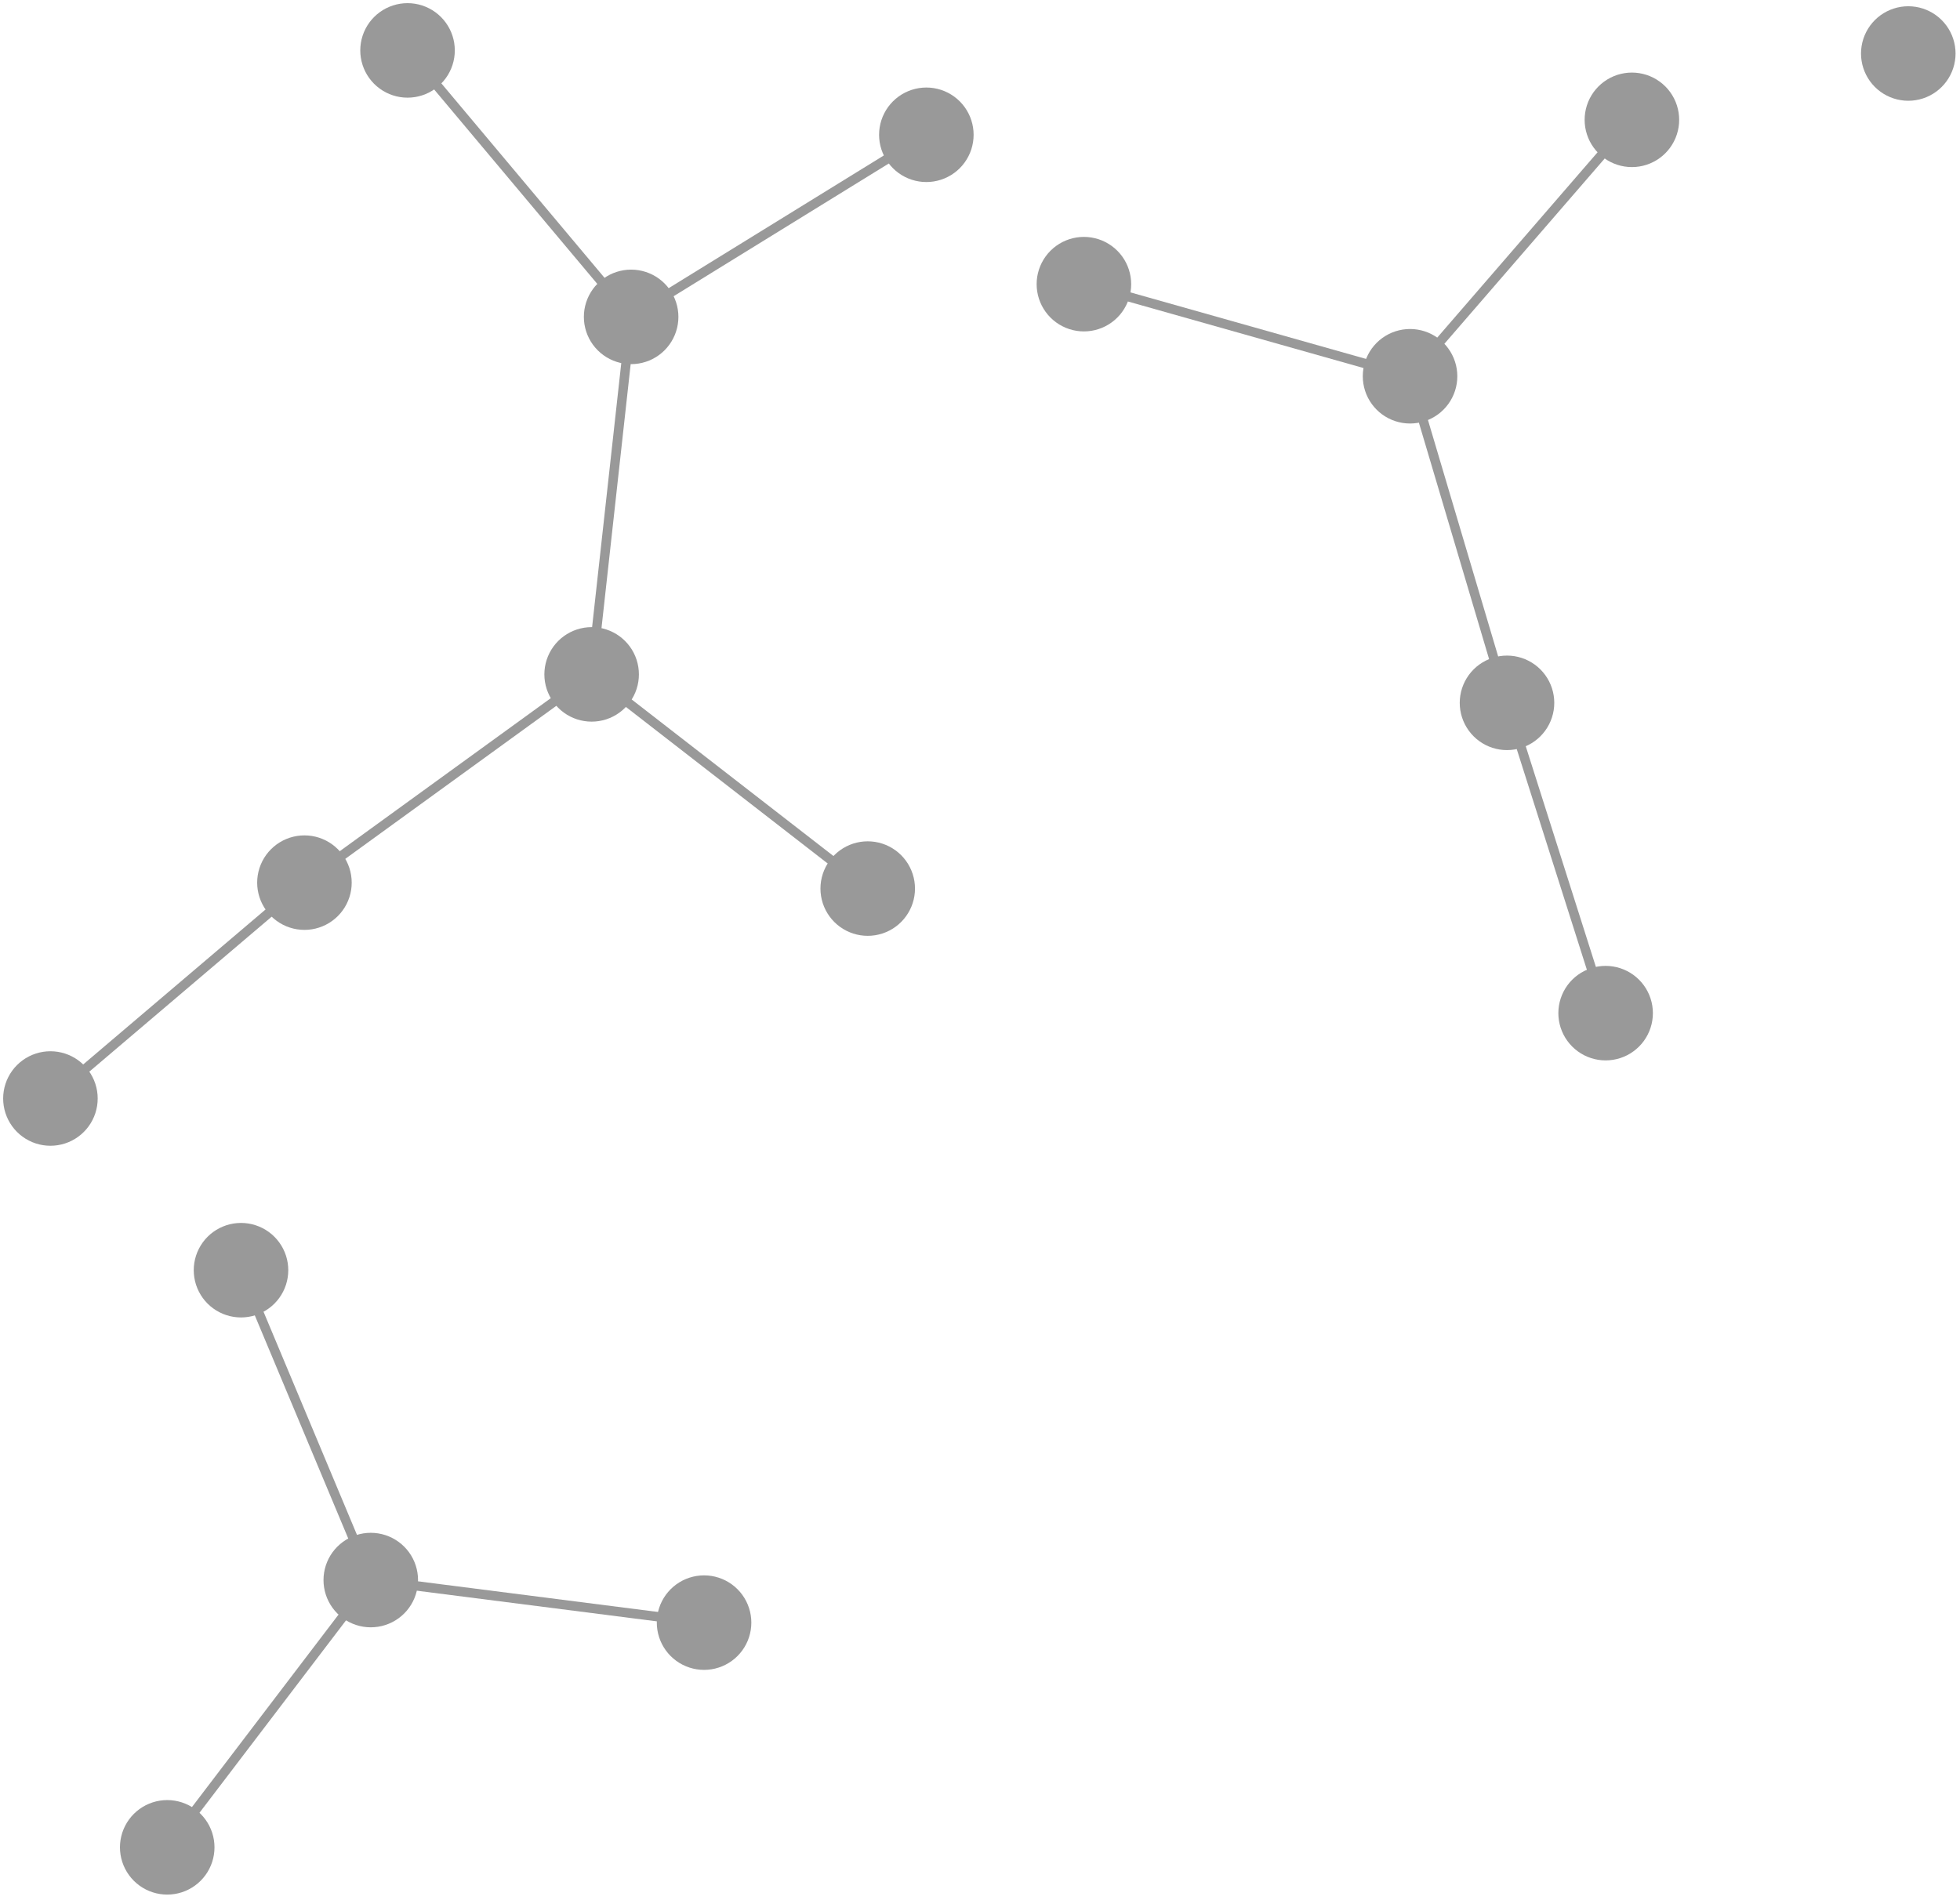 <svg version="1.1" xmlns="http://www.w3.org/2000/svg" xmlns:xlink="http://www.w3.org/1999/xlink" width="622" height="603"><defs/><g><rect fill="transparent" stroke="none" x="0" y="0" width="622" height="603"/><g transform="translate(-180.992,-194.956) scale(1,1)"><path fill="none" stroke="rgb(153,153,153)" paint-order="fill stroke markers" d=" M 257.474 598.135 L 298.655 696.492" stroke-opacity="1" stroke-linejoin="round" stroke-miterlimit="10" stroke-width="3"/><path fill="none" stroke="rgb(153,153,153)" paint-order="fill stroke markers" d=" M 298.655 696.492 L 234.059 781.329" stroke-opacity="1" stroke-linejoin="round" stroke-miterlimit="10" stroke-width="3"/><path fill="none" stroke="rgb(153,153,153)" paint-order="fill stroke markers" d=" M 298.655 696.492 L 404.425 710.003" stroke-opacity="1" stroke-linejoin="round" stroke-miterlimit="10" stroke-width="3"/><path fill="none" stroke="rgb(153,153,153)" paint-order="fill stroke markers" d=" M 277.604 475.118 L 196.992 543.639" stroke-opacity="1" stroke-linejoin="round" stroke-miterlimit="10" stroke-width="3"/><path fill="none" stroke="rgb(153,153,153)" paint-order="fill stroke markers" d=" M 277.604 475.118 L 368.745 409.017" stroke-opacity="1" stroke-linejoin="round" stroke-miterlimit="10" stroke-width="3"/><path fill="none" stroke="rgb(153,153,153)" paint-order="fill stroke markers" d=" M 368.745 409.017 L 456.36 477.003" stroke-opacity="1" stroke-linejoin="round" stroke-miterlimit="10" stroke-width="3"/><path fill="none" stroke="rgb(153,153,153)" paint-order="fill stroke markers" d=" M 368.745 409.017 L 381.28 295.538" stroke-opacity="1" stroke-linejoin="round" stroke-miterlimit="10" stroke-width="3"/><path fill="none" stroke="rgb(153,153,153)" paint-order="fill stroke markers" d=" M 381.28 295.538 L 474.966 237.738" stroke-opacity="1" stroke-linejoin="round" stroke-miterlimit="10" stroke-width="3"/><path fill="none" stroke="rgb(153,153,153)" paint-order="fill stroke markers" d=" M 381.28 295.538 L 310.322 210.956" stroke-opacity="1" stroke-linejoin="round" stroke-miterlimit="10" stroke-width="3"/><path fill="none" stroke="rgb(153,153,153)" paint-order="fill stroke markers" d=" M 690.531 516.543 L 659.234 418.051" stroke-opacity="1" stroke-linejoin="round" stroke-miterlimit="10" stroke-width="3"/><path fill="none" stroke="rgb(153,153,153)" paint-order="fill stroke markers" d=" M 659.234 418.051 L 628.467 314.387" stroke-opacity="1" stroke-linejoin="round" stroke-miterlimit="10" stroke-width="3"/><path fill="none" stroke="rgb(153,153,153)" paint-order="fill stroke markers" d=" M 628.467 314.387 L 698.87 232.992" stroke-opacity="1" stroke-linejoin="round" stroke-miterlimit="10" stroke-width="3"/><path fill="none" stroke="rgb(153,153,153)" paint-order="fill stroke markers" d=" M 628.467 314.387 L 524.966 285.151" stroke-opacity="1" stroke-linejoin="round" stroke-miterlimit="10" stroke-width="3"/><path fill="rgb(153,153,153)" stroke="none" paint-order="stroke fill markers" d=" M 272.474 598.135 L 272.428 599.312 L 272.289 600.481 L 272.06 601.637 L 271.74 602.77 L 271.332 603.875 L 270.839 604.945 L 270.264 605.972 L 269.609 606.952 L 268.88 607.877 L 268.081 608.742 L 267.216 609.541 L 266.291 610.27 L 265.312 610.925 L 264.284 611.5 L 263.214 611.993 L 262.109 612.401 L 260.976 612.72 L 259.821 612.95 L 258.651 613.089 L 257.474 613.135 L 256.297 613.089 L 255.128 612.95 L 253.972 612.72 L 252.839 612.401 L 251.734 611.993 L 250.664 611.5 L 249.637 610.925 L 248.657 610.27 L 247.732 609.541 L 246.868 608.742 L 246.068 607.877 L 245.339 606.952 L 244.685 605.972 L 244.109 604.945 L 243.616 603.875 L 243.208 602.77 L 242.889 601.637 L 242.659 600.481 L 242.52 599.312 L 242.474 598.135 L 242.52 596.958 L 242.659 595.788 L 242.889 594.633 L 243.208 593.5 L 243.616 592.395 L 244.109 591.325 L 244.685 590.297 L 245.339 589.318 L 246.068 588.393 L 246.868 587.528 L 247.732 586.729 L 248.657 586 L 249.637 585.345 L 250.664 584.77 L 251.734 584.277 L 252.839 583.869 L 253.972 583.549 L 255.128 583.32 L 256.297 583.181 L 257.474 583.135 L 258.651 583.181 L 259.821 583.32 L 260.976 583.549 L 262.109 583.869 L 263.214 584.277 L 264.284 584.77 L 265.312 585.345 L 266.291 586 L 267.216 586.729 L 268.081 587.528 L 268.88 588.393 L 269.609 589.318 L 270.264 590.297 L 270.839 591.325 L 271.332 592.395 L 271.74 593.5 L 272.06 594.633 L 272.289 595.788 L 272.428 596.958 Z" fill-opacity="1"/><path fill="rgb(153,153,153)" stroke="none" paint-order="stroke fill markers" d=" M 313.655 696.492 L 313.609 697.669 L 313.47 698.839 L 313.24 699.994 L 312.921 701.128 L 312.513 702.233 L 312.02 703.302 L 311.445 704.33 L 310.79 705.309 L 310.061 706.234 L 309.262 707.099 L 308.397 707.898 L 307.472 708.628 L 306.492 709.282 L 305.465 709.857 L 304.395 710.35 L 303.29 710.758 L 302.157 711.078 L 301.001 711.308 L 299.832 711.446 L 298.655 711.492 L 297.478 711.446 L 296.308 711.308 L 295.153 711.078 L 294.02 710.758 L 292.915 710.35 L 291.845 709.857 L 290.817 709.282 L 289.838 708.628 L 288.913 707.898 L 288.048 707.099 L 287.249 706.234 L 286.52 705.309 L 285.865 704.33 L 285.29 703.302 L 284.797 702.233 L 284.389 701.128 L 284.069 699.994 L 283.84 698.839 L 283.701 697.669 L 283.655 696.492 L 283.701 695.315 L 283.84 694.146 L 284.069 692.991 L 284.389 691.857 L 284.797 690.752 L 285.29 689.682 L 285.865 688.655 L 286.52 687.675 L 287.249 686.751 L 288.048 685.886 L 288.913 685.086 L 289.838 684.357 L 290.817 683.703 L 291.845 683.127 L 292.915 682.634 L 294.02 682.226 L 295.153 681.907 L 296.308 681.677 L 297.478 681.539 L 298.655 681.492 L 299.832 681.539 L 301.001 681.677 L 302.157 681.907 L 303.29 682.226 L 304.395 682.634 L 305.465 683.127 L 306.492 683.703 L 307.472 684.357 L 308.397 685.086 L 309.262 685.886 L 310.061 686.751 L 310.79 687.675 L 311.445 688.655 L 312.02 689.682 L 312.513 690.752 L 312.921 691.857 L 313.24 692.991 L 313.47 694.146 L 313.609 695.315 Z" fill-opacity="1"/><path fill="rgb(153,153,153)" stroke="none" paint-order="stroke fill markers" d=" M 249.059 781.329 L 249.013 782.506 L 248.874 783.676 L 248.644 784.831 L 248.325 785.964 L 247.917 787.069 L 247.424 788.139 L 246.848 789.167 L 246.194 790.146 L 245.465 791.071 L 244.665 791.936 L 243.801 792.735 L 242.876 793.464 L 241.896 794.119 L 240.869 794.694 L 239.799 795.187 L 238.694 795.595 L 237.561 795.915 L 236.405 796.144 L 235.236 796.283 L 234.059 796.329 L 232.882 796.283 L 231.712 796.144 L 230.557 795.915 L 229.424 795.595 L 228.319 795.187 L 227.249 794.694 L 226.221 794.119 L 225.242 793.464 L 224.317 792.735 L 223.452 791.936 L 222.653 791.071 L 221.924 790.146 L 221.269 789.167 L 220.694 788.139 L 220.201 787.069 L 219.793 785.964 L 219.473 784.831 L 219.244 783.676 L 219.105 782.506 L 219.059 781.329 L 219.105 780.152 L 219.244 778.983 L 219.473 777.827 L 219.793 776.694 L 220.201 775.589 L 220.694 774.519 L 221.269 773.492 L 221.924 772.512 L 222.653 771.587 L 223.452 770.723 L 224.317 769.923 L 225.242 769.194 L 226.221 768.54 L 227.249 767.964 L 228.319 767.471 L 229.424 767.063 L 230.557 766.744 L 231.712 766.514 L 232.882 766.375 L 234.059 766.329 L 235.236 766.375 L 236.405 766.514 L 237.561 766.744 L 238.694 767.063 L 239.799 767.471 L 240.869 767.964 L 241.896 768.54 L 242.876 769.194 L 243.801 769.923 L 244.665 770.723 L 245.465 771.587 L 246.194 772.512 L 246.848 773.492 L 247.424 774.519 L 247.917 775.589 L 248.325 776.694 L 248.644 777.827 L 248.874 778.983 L 249.013 780.152 Z" fill-opacity="1"/><path fill="rgb(153,153,153)" stroke="none" paint-order="stroke fill markers" d=" M 419.425 710.003 L 419.379 711.179 L 419.241 712.349 L 419.011 713.504 L 418.691 714.638 L 418.284 715.743 L 417.79 716.812 L 417.215 717.84 L 416.561 718.819 L 415.831 719.744 L 415.032 720.609 L 414.167 721.409 L 413.242 722.138 L 412.263 722.792 L 411.235 723.368 L 410.166 723.861 L 409.061 724.268 L 407.927 724.588 L 406.772 724.818 L 405.602 724.956 L 404.425 725.003 L 403.249 724.956 L 402.079 724.818 L 400.924 724.588 L 399.79 724.268 L 398.685 723.861 L 397.616 723.368 L 396.588 722.792 L 395.609 722.138 L 394.684 721.409 L 393.819 720.609 L 393.019 719.744 L 392.29 718.819 L 391.636 717.84 L 391.06 716.812 L 390.567 715.743 L 390.16 714.638 L 389.84 713.504 L 389.61 712.349 L 389.472 711.179 L 389.425 710.003 L 389.472 708.826 L 389.61 707.656 L 389.84 706.501 L 390.16 705.367 L 390.567 704.262 L 391.06 703.193 L 391.636 702.165 L 392.29 701.186 L 393.019 700.261 L 393.819 699.396 L 394.684 698.596 L 395.609 697.867 L 396.588 697.213 L 397.616 696.637 L 398.685 696.144 L 399.79 695.737 L 400.924 695.417 L 402.079 695.187 L 403.249 695.049 L 404.425 695.003 L 405.602 695.049 L 406.772 695.187 L 407.927 695.417 L 409.061 695.737 L 410.166 696.144 L 411.235 696.637 L 412.263 697.213 L 413.242 697.867 L 414.167 698.596 L 415.032 699.396 L 415.831 700.261 L 416.561 701.186 L 417.215 702.165 L 417.79 703.193 L 418.284 704.262 L 418.691 705.367 L 419.011 706.501 L 419.241 707.656 L 419.379 708.826 Z" fill-opacity="1"/><path fill="rgb(153,153,153)" stroke="none" paint-order="stroke fill markers" d=" M 292.604 475.118 L 292.558 476.295 L 292.419 477.465 L 292.19 478.62 L 291.87 479.753 L 291.462 480.858 L 290.969 481.928 L 290.394 482.956 L 289.739 483.935 L 289.01 484.86 L 288.211 485.725 L 287.346 486.524 L 286.421 487.253 L 285.442 487.908 L 284.414 488.483 L 283.344 488.976 L 282.239 489.384 L 281.106 489.704 L 279.951 489.933 L 278.781 490.072 L 277.604 490.118 L 276.427 490.072 L 275.258 489.933 L 274.102 489.704 L 272.969 489.384 L 271.864 488.976 L 270.794 488.483 L 269.767 487.908 L 268.787 487.253 L 267.862 486.524 L 266.998 485.725 L 266.198 484.86 L 265.469 483.935 L 264.815 482.956 L 264.239 481.928 L 263.746 480.858 L 263.338 479.753 L 263.019 478.62 L 262.789 477.465 L 262.65 476.295 L 262.604 475.118 L 262.65 473.941 L 262.789 472.772 L 263.019 471.616 L 263.338 470.483 L 263.746 469.378 L 264.239 468.308 L 264.815 467.281 L 265.469 466.301 L 266.198 465.376 L 266.998 464.512 L 267.862 463.712 L 268.787 462.983 L 269.767 462.329 L 270.794 461.753 L 271.864 461.26 L 272.969 460.852 L 274.102 460.533 L 275.258 460.303 L 276.427 460.164 L 277.604 460.118 L 278.781 460.164 L 279.951 460.303 L 281.106 460.533 L 282.239 460.852 L 283.344 461.26 L 284.414 461.753 L 285.442 462.329 L 286.421 462.983 L 287.346 463.712 L 288.211 464.512 L 289.01 465.376 L 289.739 466.301 L 290.394 467.281 L 290.969 468.308 L 291.462 469.378 L 291.87 470.483 L 292.19 471.616 L 292.419 472.772 L 292.558 473.941 Z" fill-opacity="1"/><path fill="rgb(153,153,153)" stroke="none" paint-order="stroke fill markers" d=" M 211.992 543.639 L 211.946 544.816 L 211.808 545.985 L 211.578 547.14 L 211.258 548.274 L 210.851 549.379 L 210.357 550.449 L 209.782 551.476 L 209.128 552.455 L 208.398 553.38 L 207.599 554.245 L 206.734 555.045 L 205.809 555.774 L 204.83 556.428 L 203.802 557.004 L 202.733 557.497 L 201.628 557.905 L 200.494 558.224 L 199.339 558.454 L 198.169 558.592 L 196.992 558.639 L 195.816 558.592 L 194.646 558.454 L 193.491 558.224 L 192.357 557.905 L 191.252 557.497 L 190.183 557.004 L 189.155 556.428 L 188.176 555.774 L 187.251 555.045 L 186.386 554.245 L 185.586 553.38 L 184.857 552.455 L 184.203 551.476 L 183.627 550.449 L 183.134 549.379 L 182.727 548.274 L 182.407 547.14 L 182.177 545.985 L 182.039 544.816 L 181.992 543.639 L 182.039 542.462 L 182.177 541.292 L 182.407 540.137 L 182.727 539.003 L 183.134 537.898 L 183.627 536.829 L 184.203 535.801 L 184.857 534.822 L 185.586 533.897 L 186.386 533.032 L 187.251 532.233 L 188.176 531.503 L 189.155 530.849 L 190.183 530.274 L 191.252 529.78 L 192.357 529.373 L 193.491 529.053 L 194.646 528.823 L 195.816 528.685 L 196.992 528.639 L 198.169 528.685 L 199.339 528.823 L 200.494 529.053 L 201.628 529.373 L 202.733 529.78 L 203.802 530.274 L 204.83 530.849 L 205.809 531.503 L 206.734 532.233 L 207.599 533.032 L 208.398 533.897 L 209.128 534.822 L 209.782 535.801 L 210.357 536.829 L 210.851 537.898 L 211.258 539.003 L 211.578 540.137 L 211.808 541.292 L 211.946 542.462 Z" fill-opacity="1"/><path fill="rgb(153,153,153)" stroke="none" paint-order="stroke fill markers" d=" M 383.745 409.017 L 383.699 410.193 L 383.561 411.363 L 383.331 412.518 L 383.011 413.652 L 382.604 414.757 L 382.111 415.826 L 381.535 416.854 L 380.881 417.833 L 380.152 418.758 L 379.352 419.623 L 378.487 420.423 L 377.562 421.152 L 376.583 421.806 L 375.555 422.382 L 374.486 422.875 L 373.381 423.282 L 372.247 423.602 L 371.092 423.832 L 369.922 423.97 L 368.745 424.017 L 367.569 423.97 L 366.399 423.832 L 365.244 423.602 L 364.11 423.282 L 363.005 422.875 L 361.936 422.382 L 360.908 421.806 L 359.929 421.152 L 359.004 420.423 L 358.139 419.623 L 357.339 418.758 L 356.61 417.833 L 355.956 416.854 L 355.38 415.826 L 354.887 414.757 L 354.48 413.652 L 354.16 412.518 L 353.93 411.363 L 353.792 410.193 L 353.745 409.017 L 353.792 407.84 L 353.93 406.67 L 354.16 405.515 L 354.48 404.381 L 354.887 403.276 L 355.38 402.207 L 355.956 401.179 L 356.61 400.2 L 357.339 399.275 L 358.139 398.41 L 359.004 397.611 L 359.929 396.881 L 360.908 396.227 L 361.936 395.652 L 363.005 395.158 L 364.11 394.751 L 365.244 394.431 L 366.399 394.201 L 367.569 394.063 L 368.745 394.017 L 369.922 394.063 L 371.092 394.201 L 372.247 394.431 L 373.381 394.751 L 374.486 395.158 L 375.555 395.652 L 376.583 396.227 L 377.562 396.881 L 378.487 397.611 L 379.352 398.41 L 380.152 399.275 L 380.881 400.2 L 381.535 401.179 L 382.111 402.207 L 382.604 403.276 L 383.011 404.381 L 383.331 405.515 L 383.561 406.67 L 383.699 407.84 Z" fill-opacity="1"/><path fill="rgb(153,153,153)" stroke="none" paint-order="stroke fill markers" d=" M 471.36 477.003 L 471.314 478.18 L 471.176 479.35 L 470.946 480.505 L 470.626 481.639 L 470.218 482.744 L 469.725 483.813 L 469.15 484.841 L 468.495 485.82 L 467.766 486.745 L 466.967 487.61 L 466.102 488.41 L 465.177 489.139 L 464.198 489.793 L 463.17 490.369 L 462.1 490.862 L 460.995 491.269 L 459.862 491.589 L 458.707 491.819 L 457.537 491.957 L 456.36 492.003 L 455.183 491.957 L 454.014 491.819 L 452.859 491.589 L 451.725 491.269 L 450.62 490.862 L 449.55 490.369 L 448.523 489.793 L 447.543 489.139 L 446.619 488.41 L 445.754 487.61 L 444.954 486.745 L 444.225 485.82 L 443.571 484.841 L 442.995 483.813 L 442.502 482.744 L 442.094 481.639 L 441.775 480.505 L 441.545 479.35 L 441.406 478.18 L 441.36 477.003 L 441.406 475.827 L 441.545 474.657 L 441.775 473.502 L 442.094 472.368 L 442.502 471.263 L 442.995 470.194 L 443.571 469.166 L 444.225 468.187 L 444.954 467.262 L 445.754 466.397 L 446.619 465.597 L 447.543 464.868 L 448.523 464.214 L 449.55 463.638 L 450.62 463.145 L 451.725 462.738 L 452.859 462.418 L 454.014 462.188 L 455.183 462.05 L 456.36 462.003 L 457.537 462.05 L 458.707 462.188 L 459.862 462.418 L 460.995 462.738 L 462.1 463.145 L 463.17 463.638 L 464.198 464.214 L 465.177 464.868 L 466.102 465.597 L 466.967 466.397 L 467.766 467.262 L 468.495 468.187 L 469.15 469.166 L 469.725 470.194 L 470.218 471.263 L 470.626 472.368 L 470.946 473.502 L 471.176 474.657 L 471.314 475.827 Z" fill-opacity="1"/><path fill="rgb(153,153,153)" stroke="none" paint-order="stroke fill markers" d=" M 396.28 295.538 L 396.233 296.714 L 396.095 297.884 L 395.865 299.039 L 395.545 300.173 L 395.138 301.278 L 394.645 302.347 L 394.069 303.375 L 393.415 304.354 L 392.686 305.279 L 391.886 306.144 L 391.021 306.944 L 390.096 307.673 L 389.117 308.327 L 388.089 308.903 L 387.02 309.396 L 385.915 309.803 L 384.781 310.123 L 383.626 310.353 L 382.456 310.491 L 381.28 310.538 L 380.103 310.491 L 378.933 310.353 L 377.778 310.123 L 376.644 309.803 L 375.539 309.396 L 374.47 308.903 L 373.442 308.327 L 372.463 307.673 L 371.538 306.944 L 370.673 306.144 L 369.874 305.279 L 369.144 304.354 L 368.49 303.375 L 367.914 302.347 L 367.421 301.278 L 367.014 300.173 L 366.694 299.039 L 366.464 297.884 L 366.326 296.714 L 366.28 295.538 L 366.326 294.361 L 366.464 293.191 L 366.694 292.036 L 367.014 290.902 L 367.421 289.797 L 367.914 288.728 L 368.49 287.7 L 369.144 286.721 L 369.874 285.796 L 370.673 284.931 L 371.538 284.131 L 372.463 283.402 L 373.442 282.748 L 374.47 282.172 L 375.539 281.679 L 376.644 281.272 L 377.778 280.952 L 378.933 280.722 L 380.103 280.584 L 381.28 280.538 L 382.456 280.584 L 383.626 280.722 L 384.781 280.952 L 385.915 281.272 L 387.02 281.679 L 388.089 282.172 L 389.117 282.748 L 390.096 283.402 L 391.021 284.131 L 391.886 284.931 L 392.686 285.796 L 393.415 286.721 L 394.069 287.7 L 394.645 288.728 L 395.138 289.797 L 395.545 290.902 L 395.865 292.036 L 396.095 293.191 L 396.233 294.361 Z" fill-opacity="1"/><path fill="rgb(153,153,153)" stroke="none" paint-order="stroke fill markers" d=" M 489.966 237.738 L 489.92 238.915 L 489.781 240.085 L 489.551 241.24 L 489.232 242.374 L 488.824 243.478 L 488.331 244.548 L 487.755 245.576 L 487.101 246.555 L 486.372 247.48 L 485.572 248.345 L 484.708 249.144 L 483.783 249.874 L 482.803 250.528 L 481.776 251.103 L 480.706 251.596 L 479.601 252.004 L 478.467 252.324 L 477.312 252.554 L 476.143 252.692 L 474.966 252.738 L 473.789 252.692 L 472.619 252.554 L 471.464 252.324 L 470.331 252.004 L 469.226 251.596 L 468.156 251.103 L 467.128 250.528 L 466.149 249.874 L 465.224 249.144 L 464.359 248.345 L 463.56 247.48 L 462.831 246.555 L 462.176 245.576 L 461.601 244.548 L 461.108 243.478 L 460.7 242.374 L 460.38 241.24 L 460.15 240.085 L 460.012 238.915 L 459.966 237.738 L 460.012 236.561 L 460.15 235.392 L 460.38 234.237 L 460.7 233.103 L 461.108 231.998 L 461.601 230.928 L 462.176 229.901 L 462.831 228.921 L 463.56 227.997 L 464.359 227.132 L 465.224 226.332 L 466.149 225.603 L 467.128 224.949 L 468.156 224.373 L 469.226 223.88 L 470.331 223.472 L 471.464 223.153 L 472.619 222.923 L 473.789 222.784 L 474.966 222.738 L 476.143 222.784 L 477.312 222.923 L 478.467 223.153 L 479.601 223.472 L 480.706 223.88 L 481.776 224.373 L 482.803 224.949 L 483.783 225.603 L 484.708 226.332 L 485.572 227.132 L 486.372 227.997 L 487.101 228.921 L 487.755 229.901 L 488.331 230.928 L 488.824 231.998 L 489.232 233.103 L 489.551 234.237 L 489.781 235.392 L 489.92 236.561 Z" fill-opacity="1"/><path fill="rgb(153,153,153)" stroke="none" paint-order="stroke fill markers" d=" M 325.322 210.956 L 325.276 212.132 L 325.138 213.302 L 324.908 214.457 L 324.588 215.591 L 324.181 216.696 L 323.687 217.765 L 323.112 218.793 L 322.458 219.772 L 321.728 220.697 L 320.929 221.562 L 320.064 222.362 L 319.139 223.091 L 318.16 223.745 L 317.132 224.321 L 316.063 224.814 L 314.958 225.221 L 313.824 225.541 L 312.669 225.771 L 311.499 225.909 L 310.322 225.956 L 309.145 225.909 L 307.976 225.771 L 306.821 225.541 L 305.687 225.221 L 304.582 224.814 L 303.512 224.321 L 302.485 223.745 L 301.506 223.091 L 300.581 222.362 L 299.716 221.562 L 298.916 220.697 L 298.187 219.772 L 297.533 218.793 L 296.957 217.765 L 296.464 216.696 L 296.056 215.591 L 295.737 214.457 L 295.507 213.302 L 295.369 212.132 L 295.322 210.956 L 295.369 209.779 L 295.507 208.609 L 295.737 207.454 L 296.056 206.32 L 296.464 205.215 L 296.957 204.146 L 297.533 203.118 L 298.187 202.139 L 298.916 201.214 L 299.716 200.349 L 300.581 199.549 L 301.506 198.82 L 302.485 198.166 L 303.512 197.59 L 304.582 197.097 L 305.687 196.69 L 306.821 196.37 L 307.976 196.14 L 309.145 196.002 L 310.322 195.956 L 311.499 196.002 L 312.669 196.14 L 313.824 196.37 L 314.958 196.69 L 316.063 197.097 L 317.132 197.59 L 318.16 198.166 L 319.139 198.82 L 320.064 199.549 L 320.929 200.349 L 321.728 201.214 L 322.458 202.139 L 323.112 203.118 L 323.687 204.146 L 324.181 205.215 L 324.588 206.32 L 324.908 207.454 L 325.138 208.609 L 325.276 209.779 Z" fill-opacity="1"/><path fill="rgb(153,153,153)" stroke="none" paint-order="stroke fill markers" d=" M 705.531 516.543 L 705.485 517.72 L 705.346 518.89 L 705.116 520.045 L 704.797 521.178 L 704.389 522.283 L 703.896 523.353 L 703.32 524.381 L 702.666 525.36 L 701.937 526.285 L 701.137 527.15 L 700.273 527.949 L 699.348 528.678 L 698.368 529.333 L 697.341 529.908 L 696.271 530.401 L 695.166 530.809 L 694.032 531.129 L 692.877 531.358 L 691.708 531.497 L 690.531 531.543 L 689.354 531.497 L 688.184 531.358 L 687.029 531.129 L 685.896 530.809 L 684.791 530.401 L 683.721 529.908 L 682.693 529.333 L 681.714 528.678 L 680.789 527.949 L 679.924 527.15 L 679.125 526.285 L 678.396 525.36 L 677.741 524.381 L 677.166 523.353 L 676.673 522.283 L 676.265 521.178 L 675.945 520.045 L 675.715 518.89 L 675.577 517.72 L 675.531 516.543 L 675.577 515.366 L 675.715 514.197 L 675.945 513.041 L 676.265 511.908 L 676.673 510.803 L 677.166 509.733 L 677.741 508.706 L 678.396 507.726 L 679.125 506.801 L 679.924 505.936 L 680.789 505.137 L 681.714 504.408 L 682.693 503.753 L 683.721 503.178 L 684.791 502.685 L 685.896 502.277 L 687.029 501.958 L 688.184 501.728 L 689.354 501.589 L 690.531 501.543 L 691.708 501.589 L 692.877 501.728 L 694.032 501.958 L 695.166 502.277 L 696.271 502.685 L 697.341 503.178 L 698.368 503.753 L 699.348 504.408 L 700.273 505.137 L 701.137 505.936 L 701.937 506.801 L 702.666 507.726 L 703.32 508.706 L 703.896 509.733 L 704.389 510.803 L 704.797 511.908 L 705.116 513.041 L 705.346 514.197 L 705.485 515.366 Z" fill-opacity="1"/><path fill="rgb(153,153,153)" stroke="none" paint-order="stroke fill markers" d=" M 674.234 418.051 L 674.188 419.228 L 674.049 420.397 L 673.82 421.552 L 673.5 422.686 L 673.092 423.791 L 672.599 424.86 L 672.024 425.888 L 671.369 426.867 L 670.64 427.792 L 669.841 428.657 L 668.976 429.457 L 668.051 430.186 L 667.072 430.84 L 666.044 431.416 L 664.974 431.909 L 663.869 432.316 L 662.736 432.636 L 661.581 432.866 L 660.411 433.004 L 659.234 433.051 L 658.057 433.004 L 656.888 432.866 L 655.732 432.636 L 654.599 432.316 L 653.494 431.909 L 652.424 431.416 L 651.397 430.84 L 650.417 430.186 L 649.492 429.457 L 648.628 428.657 L 647.828 427.792 L 647.099 426.867 L 646.445 425.888 L 645.869 424.86 L 645.376 423.791 L 644.968 422.686 L 644.649 421.552 L 644.419 420.397 L 644.28 419.228 L 644.234 418.051 L 644.28 416.874 L 644.419 415.704 L 644.649 414.549 L 644.968 413.415 L 645.376 412.31 L 645.869 411.241 L 646.445 410.213 L 647.099 409.234 L 647.828 408.309 L 648.628 407.444 L 649.492 406.645 L 650.417 405.915 L 651.397 405.261 L 652.424 404.686 L 653.494 404.192 L 654.599 403.785 L 655.732 403.465 L 656.888 403.235 L 658.057 403.097 L 659.234 403.051 L 660.411 403.097 L 661.581 403.235 L 662.736 403.465 L 663.869 403.785 L 664.974 404.192 L 666.044 404.686 L 667.072 405.261 L 668.051 405.915 L 668.976 406.645 L 669.841 407.444 L 670.64 408.309 L 671.369 409.234 L 672.024 410.213 L 672.599 411.241 L 673.092 412.31 L 673.5 413.415 L 673.82 414.549 L 674.049 415.704 L 674.188 416.874 Z" fill-opacity="1"/><path fill="rgb(153,153,153)" stroke="none" paint-order="stroke fill markers" d=" M 643.467 314.387 L 643.421 315.563 L 643.283 316.733 L 643.053 317.888 L 642.733 319.022 L 642.325 320.127 L 641.832 321.196 L 641.257 322.224 L 640.602 323.203 L 639.873 324.128 L 639.074 324.993 L 638.209 325.793 L 637.284 326.522 L 636.305 327.176 L 635.277 327.752 L 634.207 328.245 L 633.102 328.652 L 631.969 328.972 L 630.814 329.202 L 629.644 329.34 L 628.467 329.387 L 627.29 329.34 L 626.121 329.202 L 624.966 328.972 L 623.832 328.652 L 622.727 328.245 L 621.657 327.752 L 620.63 327.176 L 619.65 326.522 L 618.725 325.793 L 617.861 324.993 L 617.061 324.128 L 616.332 323.203 L 615.678 322.224 L 615.102 321.196 L 614.609 320.127 L 614.201 319.022 L 613.882 317.888 L 613.652 316.733 L 613.513 315.563 L 613.467 314.387 L 613.513 313.21 L 613.652 312.04 L 613.882 310.885 L 614.201 309.751 L 614.609 308.646 L 615.102 307.577 L 615.678 306.549 L 616.332 305.57 L 617.061 304.645 L 617.861 303.78 L 618.725 302.98 L 619.65 302.251 L 620.63 301.597 L 621.657 301.021 L 622.727 300.528 L 623.832 300.121 L 624.966 299.801 L 626.121 299.571 L 627.29 299.433 L 628.467 299.387 L 629.644 299.433 L 630.814 299.571 L 631.969 299.801 L 633.102 300.121 L 634.207 300.528 L 635.277 301.021 L 636.305 301.597 L 637.284 302.251 L 638.209 302.98 L 639.074 303.78 L 639.873 304.645 L 640.602 305.57 L 641.257 306.549 L 641.832 307.577 L 642.325 308.646 L 642.733 309.751 L 643.053 310.885 L 643.283 312.04 L 643.421 313.21 Z" fill-opacity="1"/><path fill="rgb(153,153,153)" stroke="none" paint-order="stroke fill markers" d=" M 713.87 232.992 L 713.823 234.169 L 713.685 235.339 L 713.455 236.494 L 713.135 237.627 L 712.728 238.732 L 712.235 239.802 L 711.659 240.83 L 711.005 241.809 L 710.276 242.734 L 709.476 243.599 L 708.611 244.398 L 707.686 245.127 L 706.707 245.782 L 705.679 246.357 L 704.61 246.85 L 703.505 247.258 L 702.371 247.578 L 701.216 247.808 L 700.046 247.946 L 698.87 247.992 L 697.693 247.946 L 696.523 247.808 L 695.368 247.578 L 694.234 247.258 L 693.129 246.85 L 692.06 246.357 L 691.032 245.782 L 690.053 245.127 L 689.128 244.398 L 688.263 243.599 L 687.463 242.734 L 686.734 241.809 L 686.08 240.83 L 685.504 239.802 L 685.011 238.732 L 684.604 237.627 L 684.284 236.494 L 684.054 235.339 L 683.916 234.169 L 683.87 232.992 L 683.916 231.815 L 684.054 230.646 L 684.284 229.491 L 684.604 228.357 L 685.011 227.252 L 685.504 226.182 L 686.08 225.155 L 686.734 224.175 L 687.463 223.25 L 688.263 222.386 L 689.128 221.586 L 690.053 220.857 L 691.032 220.203 L 692.06 219.627 L 693.129 219.134 L 694.234 218.726 L 695.368 218.407 L 696.523 218.177 L 697.693 218.038 L 698.87 217.992 L 700.046 218.038 L 701.216 218.177 L 702.371 218.407 L 703.505 218.726 L 704.61 219.134 L 705.679 219.627 L 706.707 220.203 L 707.686 220.857 L 708.611 221.586 L 709.476 222.386 L 710.276 223.25 L 711.005 224.175 L 711.659 225.155 L 712.235 226.182 L 712.728 227.252 L 713.135 228.357 L 713.455 229.491 L 713.685 230.646 L 713.823 231.815 Z" fill-opacity="1"/><path fill="rgb(153,153,153)" stroke="none" paint-order="stroke fill markers" d=" M 539.966 285.151 L 539.92 286.328 L 539.781 287.497 L 539.551 288.653 L 539.232 289.786 L 538.824 290.891 L 538.331 291.961 L 537.755 292.988 L 537.101 293.968 L 536.372 294.893 L 535.572 295.757 L 534.708 296.557 L 533.783 297.286 L 532.803 297.94 L 531.776 298.516 L 530.706 299.009 L 529.601 299.417 L 528.467 299.736 L 527.312 299.966 L 526.143 300.105 L 524.966 300.151 L 523.789 300.105 L 522.619 299.966 L 521.464 299.736 L 520.331 299.417 L 519.226 299.009 L 518.156 298.516 L 517.128 297.94 L 516.149 297.286 L 515.224 296.557 L 514.359 295.757 L 513.56 294.893 L 512.831 293.968 L 512.176 292.988 L 511.601 291.961 L 511.108 290.891 L 510.7 289.786 L 510.38 288.653 L 510.15 287.497 L 510.012 286.328 L 509.966 285.151 L 510.012 283.974 L 510.15 282.804 L 510.38 281.649 L 510.7 280.516 L 511.108 279.411 L 511.601 278.341 L 512.176 277.313 L 512.831 276.334 L 513.56 275.409 L 514.359 274.544 L 515.224 273.745 L 516.149 273.016 L 517.128 272.361 L 518.156 271.786 L 519.226 271.293 L 520.331 270.885 L 521.464 270.565 L 522.619 270.336 L 523.789 270.197 L 524.966 270.151 L 526.143 270.197 L 527.312 270.336 L 528.467 270.565 L 529.601 270.885 L 530.706 271.293 L 531.776 271.786 L 532.803 272.361 L 533.783 273.016 L 534.708 273.745 L 535.572 274.544 L 536.372 275.409 L 537.101 276.334 L 537.755 277.313 L 538.331 278.341 L 538.824 279.411 L 539.232 280.516 L 539.551 281.649 L 539.781 282.804 L 539.92 283.974 Z" fill-opacity="1"/><path fill="rgb(153,153,153)" stroke="none" paint-order="stroke fill markers" d=" M 801.579 211.94 L 801.533 213.117 L 801.394 214.287 L 801.165 215.442 L 800.845 216.575 L 800.437 217.68 L 799.944 218.75 L 799.369 219.777 L 798.714 220.757 L 797.985 221.682 L 797.186 222.547 L 796.321 223.346 L 795.396 224.075 L 794.416 224.73 L 793.389 225.305 L 792.319 225.798 L 791.214 226.206 L 790.081 226.526 L 788.926 226.755 L 787.756 226.894 L 786.579 226.94 L 785.402 226.894 L 784.232 226.755 L 783.077 226.526 L 781.944 226.206 L 780.839 225.798 L 779.769 225.305 L 778.742 224.73 L 777.762 224.075 L 776.837 223.346 L 775.972 222.547 L 775.173 221.682 L 774.444 220.757 L 773.789 219.777 L 773.214 218.75 L 772.721 217.68 L 772.313 216.575 L 771.993 215.442 L 771.764 214.287 L 771.625 213.117 L 771.579 211.94 L 771.625 210.763 L 771.764 209.593 L 771.993 208.438 L 772.313 207.305 L 772.721 206.2 L 773.214 205.13 L 773.789 204.103 L 774.444 203.123 L 775.173 202.198 L 775.972 201.333 L 776.837 200.534 L 777.762 199.805 L 778.742 199.15 L 779.769 198.575 L 780.839 198.082 L 781.944 197.674 L 783.077 197.354 L 784.232 197.125 L 785.402 196.986 L 786.579 196.94 L 787.756 196.986 L 788.926 197.125 L 790.081 197.354 L 791.214 197.674 L 792.319 198.082 L 793.389 198.575 L 794.416 199.15 L 795.396 199.805 L 796.321 200.534 L 797.186 201.333 L 797.985 202.198 L 798.714 203.123 L 799.369 204.103 L 799.944 205.13 L 800.437 206.2 L 800.845 207.305 L 801.165 208.438 L 801.394 209.593 L 801.533 210.763 Z" fill-opacity="1"/><g transform="scale(1,1) translate(180.992,194.956)"/></g></g></svg>